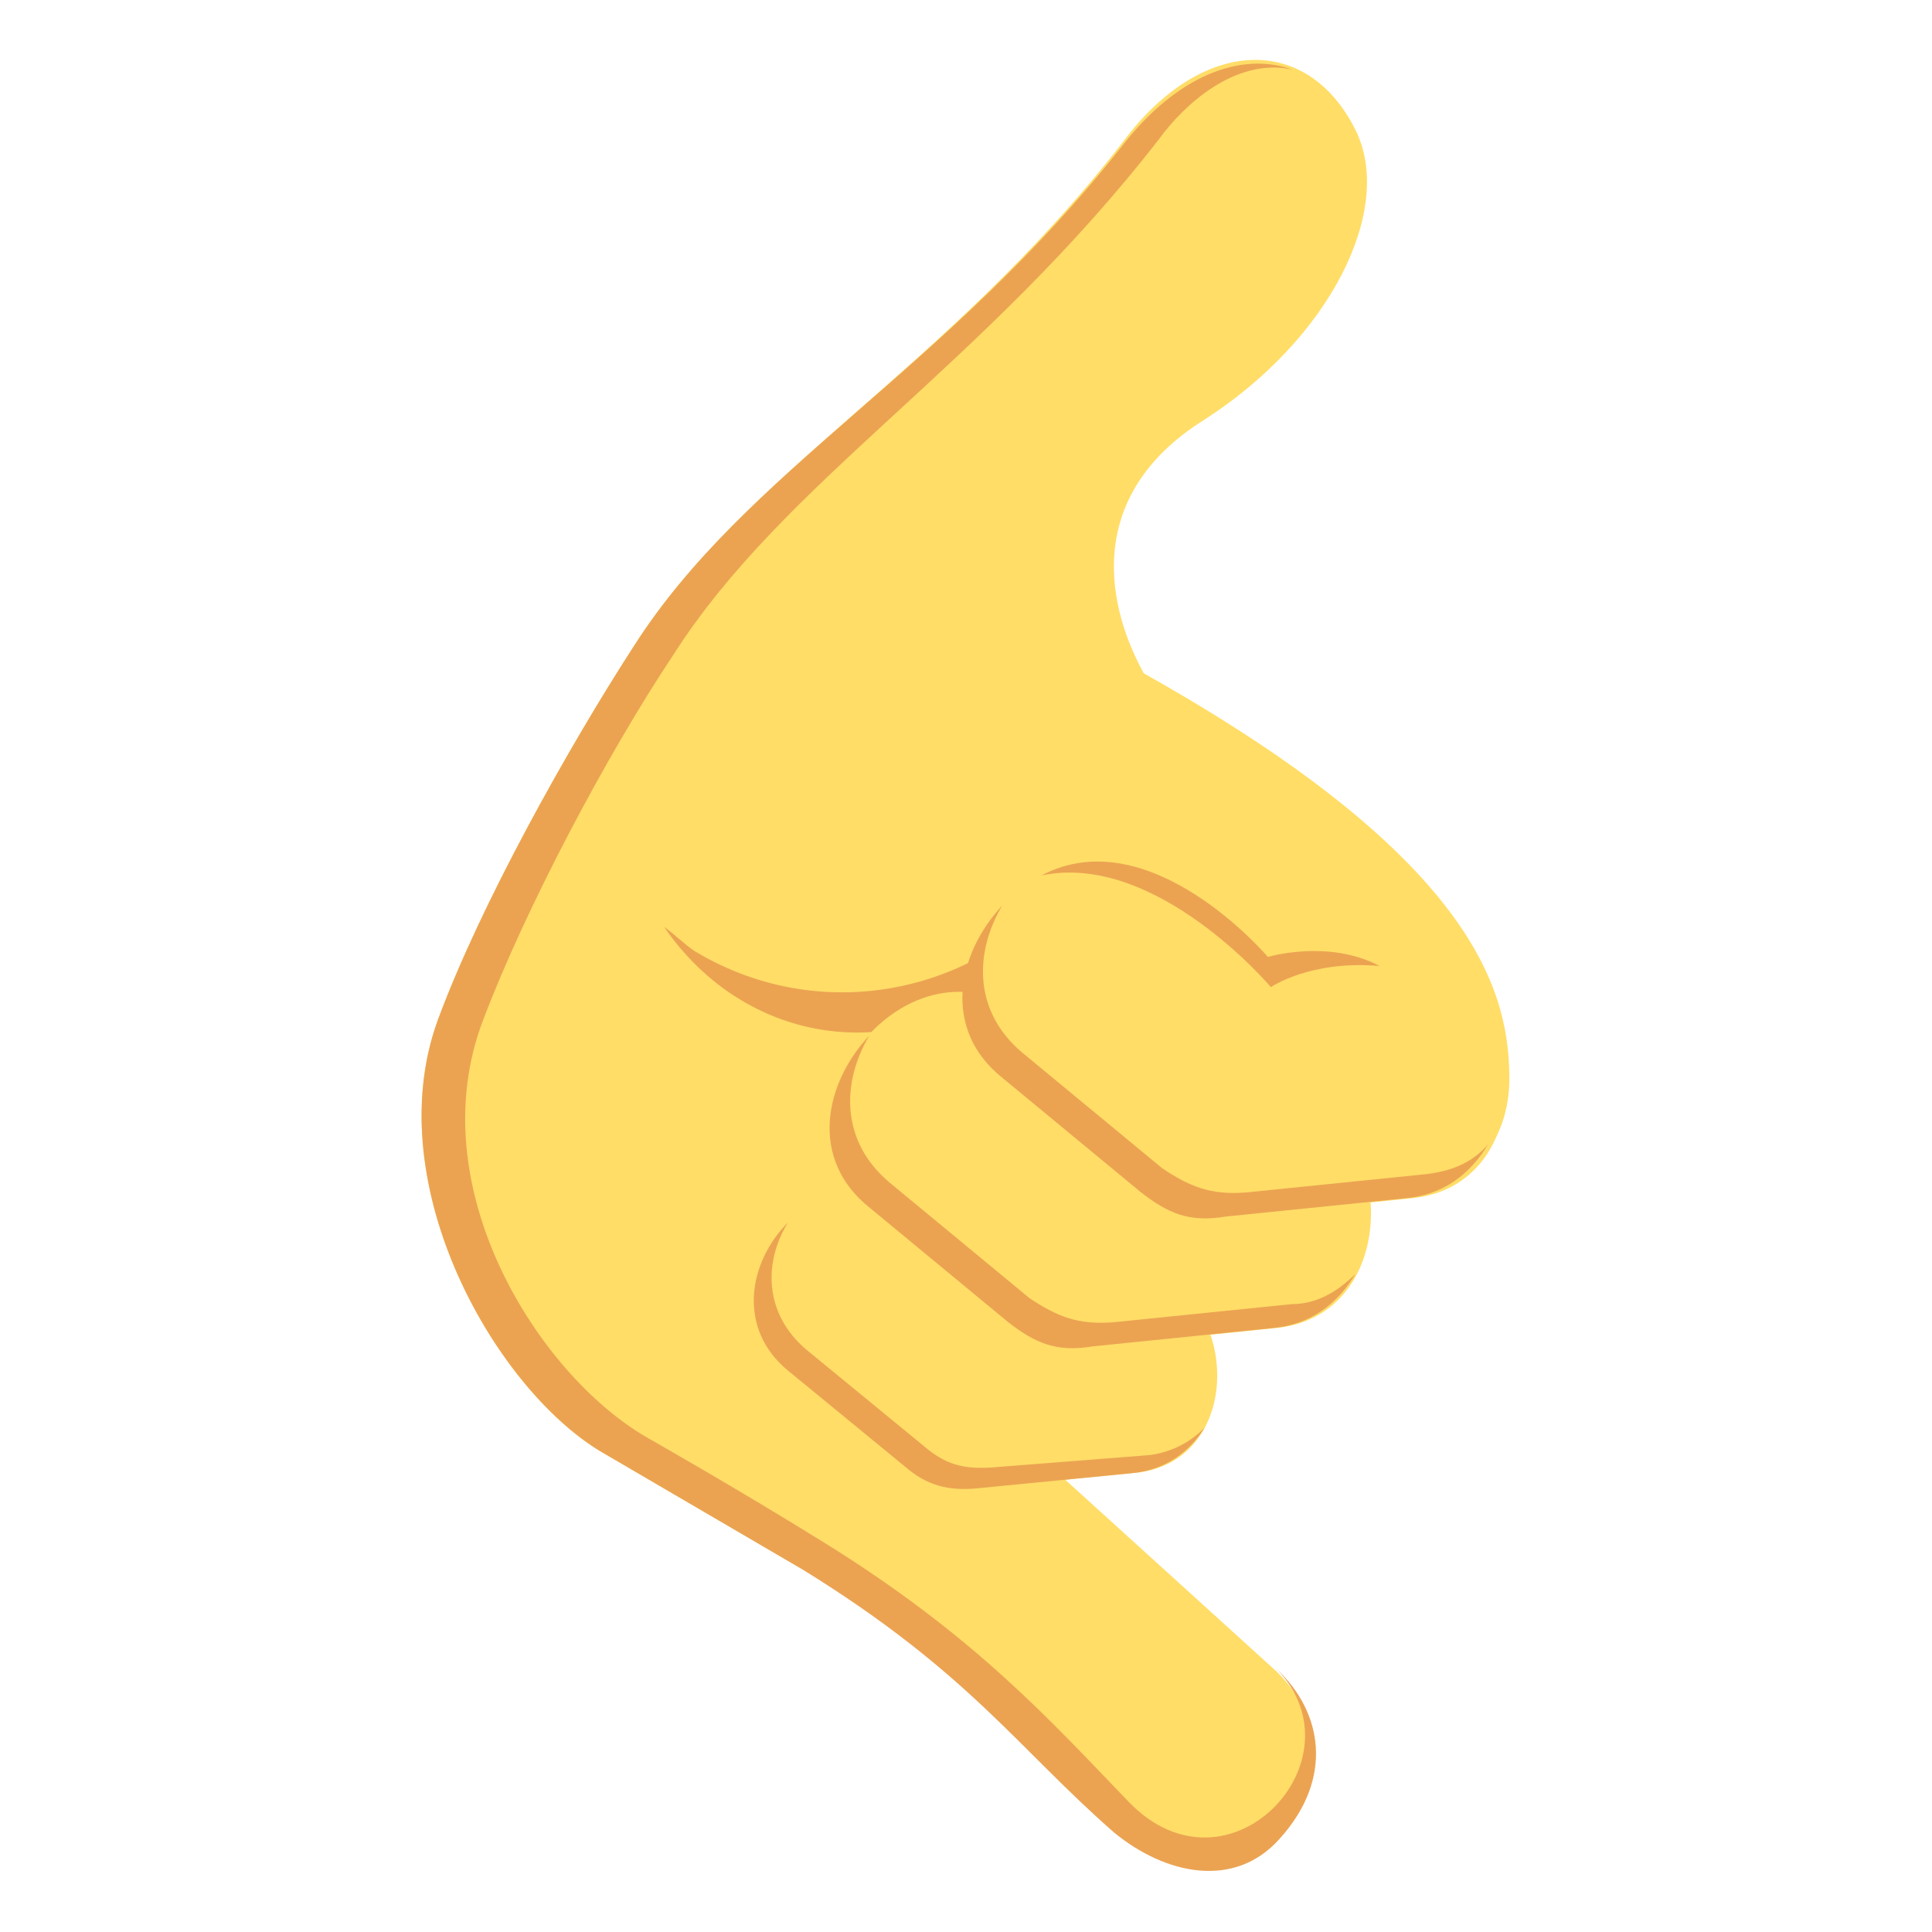 <svg xmlns="http://www.w3.org/2000/svg" width="1em" height="1em" viewBox="0 0 64 64"><g fill="#ffdd67"><path d="M47.8 31s-8.6-6.5-9.8-8.5c-1.4-2.4-2.1-6.1 1.9-8.6c4.2-2.7 6.3-7 5-9.6c-1.6-3.2-5.1-3.1-7.7.4c-5.9 7.6-12.5 10.9-16.2 16.7c-2.2 3.4-5.1 8.6-6.5 12.4c-2 5.5 2 12.4 5.6 14.4l7.2 4.2z"/><path d="M28.7 52.5c2.4 2.1 8.5 8.1 8.5 8.1c3.7 3.2 8.6-2.2 4.9-5.4l-10.8-9.8c.1 0-6.2 3.9-2.6 7.1"/></g><path fill="#eba352" d="M42.3 55.3c2.9 3-1.6 7.8-4.9 4.4c-2.6-2.7-5.1-5.5-10.1-8.6c-2.9-1.8-5.9-3.5-5.9-3.5c-3.6-2.1-7.5-8.3-5.4-13.8c1.4-3.7 4.1-8.8 6.3-12.1c3.7-5.8 10.2-9.5 16.1-17.1c.8-1.1 2.5-2.7 4.4-2.3c-1.7-.6-3.8.2-5.6 2.5c-5.9 7.5-12.5 10.8-16.2 16.6c-2.2 3.4-5.1 8.6-6.5 12.4c-2 5.5 2 12.4 5.6 14.4l6.5 3.8c5.5 3.4 7.1 5.9 10.3 8.7c1.7 1.4 4 1.9 5.5.2c1.8-2 1.4-4.2-.1-5.6"/><path fill="#ffdd67" d="M37.7 22.2C49.2 28.6 50 33.1 50 35.8c-.1 4.9-6.8 5-8 .8l-.6-5.9c-.5-5-8-10.9-3.7-8.5"/><path fill="#eba352" d="M23 31.5c4.3 2.6 9.8 1.4 12.7-2.7c-.2.6-.4 1.2-.8 1.7c-2.2 3.6-6.8 4.8-10.4 2.6c-1-.6-1.9-1.5-2.5-2.4c.4.3.7.6 1 .8"/><path fill="#ffdd67" d="m36.8 42l-3.6.3l-2.7-2.3c-3.3-2.7-7.6 2.7-4.4 5.4l3.9 3.2c.8.6 1.4.8 2.4.7l5.1-.5c4.2-.3 3.5-7.2-.7-6.8"/><path fill="#eba352" d="m38.1 48.2l-5.1.4c-1.1.1-1.7-.1-2.4-.7l-3.9-3.2c-1.4-1.2-1.4-2.9-.6-4.2c-1.3 1.3-1.7 3.5 0 4.9l3.9 3.2c.7.6 1.4.8 2.4.7l5.1-.5c1.1-.1 1.9-.7 2.4-1.5q-.75.75-1.8.9"/><path fill="#ffdd67" d="m41.3 36l-4.1.4l-3.2-2.7c-3.8-3.1-8.9 3.1-5.1 6.3l4.6 3.8c.9.7 1.6 1 2.8.8l5.9-.6c4.8-.4 4-8.5-.9-8"/><path fill="#eba352" d="m42.8 43.2l-5.9.6c-1.2.1-1.9-.2-2.8-.8l-4.6-3.8c-1.7-1.4-1.6-3.4-.7-4.9c-1.5 1.6-2 4.1 0 5.7l4.6 3.8c.9.7 1.6 1 2.8.8l5.9-.6c1.3-.1 2.2-.8 2.8-1.8c-.6.6-1.3 1-2.1 1"/><path fill="#ffdd67" d="m45.8 31.7l-4.1.4l-3.2-2.7c-3.8-3.1-8.9 3.1-5.1 6.3l4.6 3.8c.9.7 1.6 1 2.8.8l5.9-.6c4.8-.4 4-8.5-.9-8"/><path fill="#eba352" d="M42.1 32.7s1.3-.9 3.6-.7c-1.7-.9-3.7-.3-3.7-.3s-3.9-4.6-7.5-2.7c3.8-.8 7.6 3.7 7.6 3.7m5.1 6.2l-5.9.6c-1.2.1-1.9-.2-2.8-.8l-4.6-3.8c-1.7-1.4-1.6-3.4-.7-4.9c-1.5 1.6-2 4.1 0 5.7l4.6 3.8c.9.7 1.6 1 2.8.8l5.9-.6c1.3-.1 2.2-.8 2.8-1.8c-.5.6-1.2.9-2.1 1"/></svg>